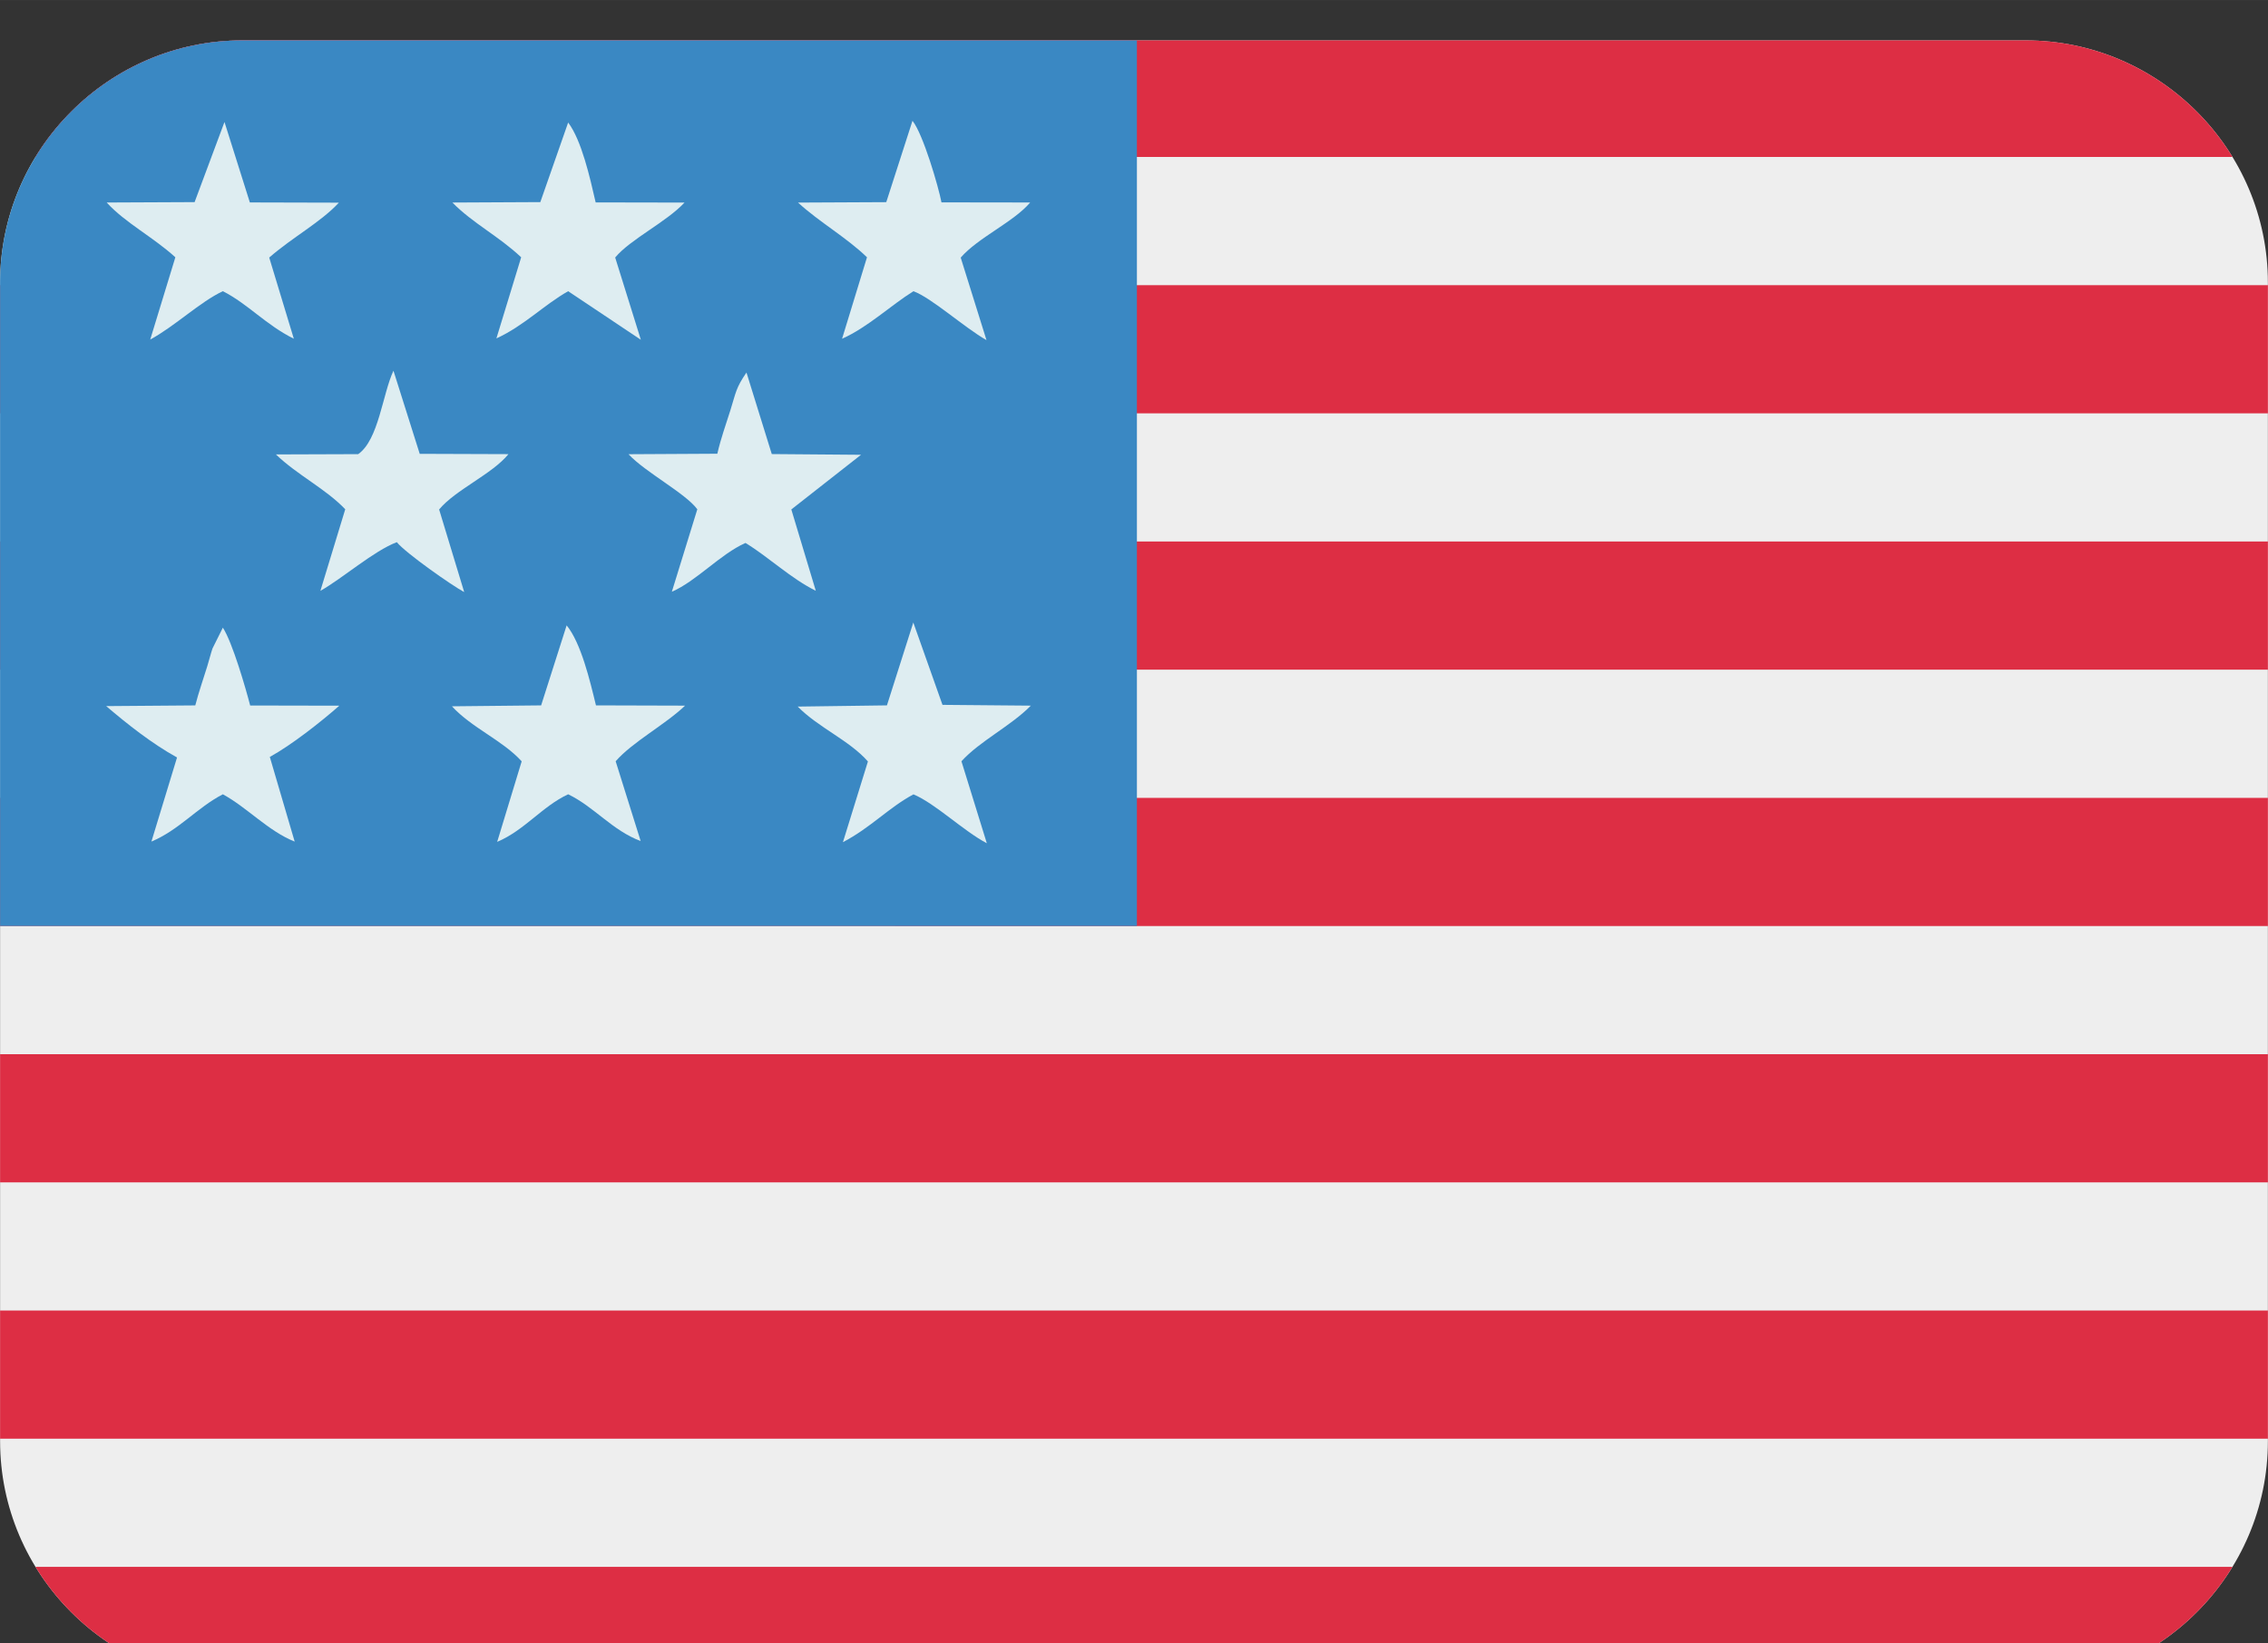 <?xml version="1.0" encoding="UTF-8"?>
<!DOCTYPE svg PUBLIC "-//W3C//DTD SVG 1.1//EN" "http://www.w3.org/Graphics/SVG/1.1/DTD/svg11.dtd">
<!-- Creator: CorelDRAW -->
<svg xmlns="http://www.w3.org/2000/svg" xml:space="preserve" width="17.639mm" height="12.778mm" version="1.1" style="shape-rendering:geometricPrecision; text-rendering:geometricPrecision; image-rendering:optimizeQuality; fill-rule:evenodd; clip-rule:evenodd"
viewBox="0 0 1763.88 1277.76"
 xmlns:xlink="http://www.w3.org/1999/xlink"
 xmlns:xodm="http://www.corel.com/coreldraw/odm/2003">
 <rect x="0" y="0" width="1763.88" height="1277.76" fill="#333333" stroke="none"/>
 <defs>
  <style type="text/css">
   <![CDATA[
    .fil4 {fill:none}
    .fil2 {fill:#3A88C3}
    .fil1 {fill:#DD2E44}
    .fil3 {fill:#DEEDF1}
    .fil0 {fill:#EEEEEE}
   ]]>
  </style>
   <clipPath id="id0">
    <path d="M188.49 31.4l1386.89 0c103.64,0 188.42,84.78 188.42,188.42l0 900.92c0,103.64 -84.78,188.42 -188.42,188.42l-1386.89 0c-103.64,0 -188.42,-84.78 -188.42,-188.42l0 -900.92c0,-103.64 84.78,-188.42 188.42,-188.42z"/>
   </clipPath>
 </defs>
 <g id="Camada_x0020_1">
  <path class="fil0" d="M188.49 31.4l1386.89 0c103.64,0 188.42,84.78 188.42,188.42l0 900.92c0,103.64 -84.78,188.42 -188.42,188.42l-1386.89 0c-103.64,0 -188.42,-84.78 -188.42,-188.42l0 -900.92c0,-103.64 84.78,-188.42 188.42,-188.42z"/>
  <g style="clip-path:url(#id0)">
   <g id="_2546222385936">
    <polygon id="_1" class="fil1" points="-46.4,919.5 1810.28,919.51 1810.28,819.85 -46.4,819.85 "/>
    <polygon class="fil1" points="-46.4,1118.83 1810.28,1118.84 1810.28,1019.17 -46.4,1019.17 "/>
    <polygon class="fil1" points="-46.4,1318.15 1810.28,1318.16 1810.28,1218.5 -46.4,1218.5 "/>
    <polygon class="fil1" points="-46.4,720.14 1810.28,720.15 1810.28,620.49 -46.4,620.49 "/>
    <polygon class="fil1" points="-46.4,520.77 1810.28,520.78 1810.28,421.12 -46.4,421.12 "/>
    <polygon class="fil1" points="-46.4,321.41 1810.28,321.42 1810.28,221.76 -46.4,221.76 "/>
    <polygon class="fil1" points="-46.4,122.05 1810.28,122.06 1810.28,22.4 -46.4,22.4 "/>
    <rect class="fil2" x="0.07" y="31.4" width="884.14" height="688.74"/>
    <g>
     <path class="fil3" d="M82.59 549.12c16.07,13.72 35.38,29.06 55.09,39.96l-19.92 65.39c21.59,-9.04 35.46,-26.37 55.56,-36.77 19.12,10.43 35.3,28.63 55.86,36.79l-19.34 -65.84c17.01,-9.36 39.31,-26.92 54.07,-39.86l-69.35 -0.14c-3.31,-12.83 -13.74,-49.06 -21.24,-60.53l-8.05 16.16c-1.26,3.64 -2.64,9.21 -4.1,13.93 -3.37,10.92 -6.58,19.84 -9.29,30.37l-69.29 0.54z"/>
     <path class="fil3" d="M420.22 157.16l-68.39 0.34c15.98,16.2 35.88,26.01 53.5,42.58l-19.27 63.09c21.4,-9.77 37.05,-26.12 55.81,-36.71l56.53 37.76 -19.96 -63.96c11.76,-14.2 39.77,-27.53 53.92,-42.73l-69.1 -0.13c-4.49,-19.53 -10.93,-48.25 -21.39,-62.12l-21.65 61.88z"/>
     <path class="fil3" d="M351.49 549.28c15.47,16.84 39.49,26.48 54.23,42.8l-19.05 62.62c21.28,-8.96 34.92,-27.56 55.2,-37 20.39,9.83 34.22,28.08 56.39,36.38l-19.45 -62.06c13.22,-15.13 38.34,-28.32 53.99,-43.26l-69.31 -0.2c-4.68,-19.29 -11.58,-48.46 -22.8,-62.22l-19.84 62.23 -69.36 0.71z"/>
     <path class="fil3" d="M557.89 352.85l-69.09 0.38c13.28,14.2 44.23,30.28 53.52,42.82l-19.81 64.14c19.26,-8.36 37.58,-29.2 57.26,-37.95 17.99,10.91 35.19,27.58 54.69,37.19l-19.03 -63.25 54.21 -42.51 -69.41 -0.56 -19.68 -63.4c-8.29,12.02 -8.17,15.47 -12.51,29.32 -3.52,11.23 -7.45,21.93 -10.15,33.82z"/>
     <path class="fil3" d="M689.27 157.2l-68.62 0.33c16.72,15.32 37.92,27.28 53.63,42.55l-19.38 63.35c19.89,-8.81 38.11,-26.17 55.52,-36.96 13.92,5.04 39.83,28.43 56.8,38.02l-20.05 -64.16c13.42,-15.55 41.02,-27.56 54.03,-42.87l-68.99 -0.1c-2.3,-12.08 -14.27,-53.14 -22.55,-63.44l-20.39 63.28z"/>
     <path class="fil3" d="M620.4 549.49c16.17,16.42 40.26,26.3 54.6,42.69l-19.43 62.76c21.56,-11.26 35.54,-26.84 54.85,-37.19 16.95,7.08 38.84,28.47 57.05,38.02l-19.73 -63.75c14.33,-15.77 38.42,-27.41 53.96,-43.26l-68.71 -0.61 -22.7 -64.05 -20.5 64.45 -69.39 0.94z"/>
     <path class="fil3" d="M151.35 157.17l-68.37 0.31c14.21,15.66 36.14,26.86 53.4,42.6l-19.55 63.99c19.51,-10.64 38.76,-29.31 56.49,-37.62 19.25,9.71 33.45,26.2 55.2,36.97l-19.14 -63.13c17.97,-15.72 40.18,-27.55 54.16,-42.69l-69.22 -0.18 -19.73 -62.56 -23.24 62.31z"/>
     <path class="fil3" d="M278.56 353.17l-63.97 0.22c16.72,16.11 38.85,26.78 53.91,42.66l-19.33 63.45c17.58,-9.98 41.52,-31.09 59.44,-37.87 6.88,8.5 43.01,33.83 52.41,38.81l-19.5 -64.24c12.69,-15.33 41.4,-27.57 53.91,-43.03l-69 -0.24 -20.42 -64.63c-8.49,17.94 -11.46,53.72 -27.45,64.87z"/>
    </g>
   </g>
  </g>
  <path class="fil4" d="M188.49 31.4l1386.89 0c103.64,0 188.42,84.78 188.42,188.42l0 900.92c0,103.64 -84.78,188.42 -188.42,188.42l-1386.89 0c-103.64,0 -188.42,-84.78 -188.42,-188.42l0 -900.92c0,-103.64 84.78,-188.42 188.42,-188.42z"/>
 </g>
</svg>
